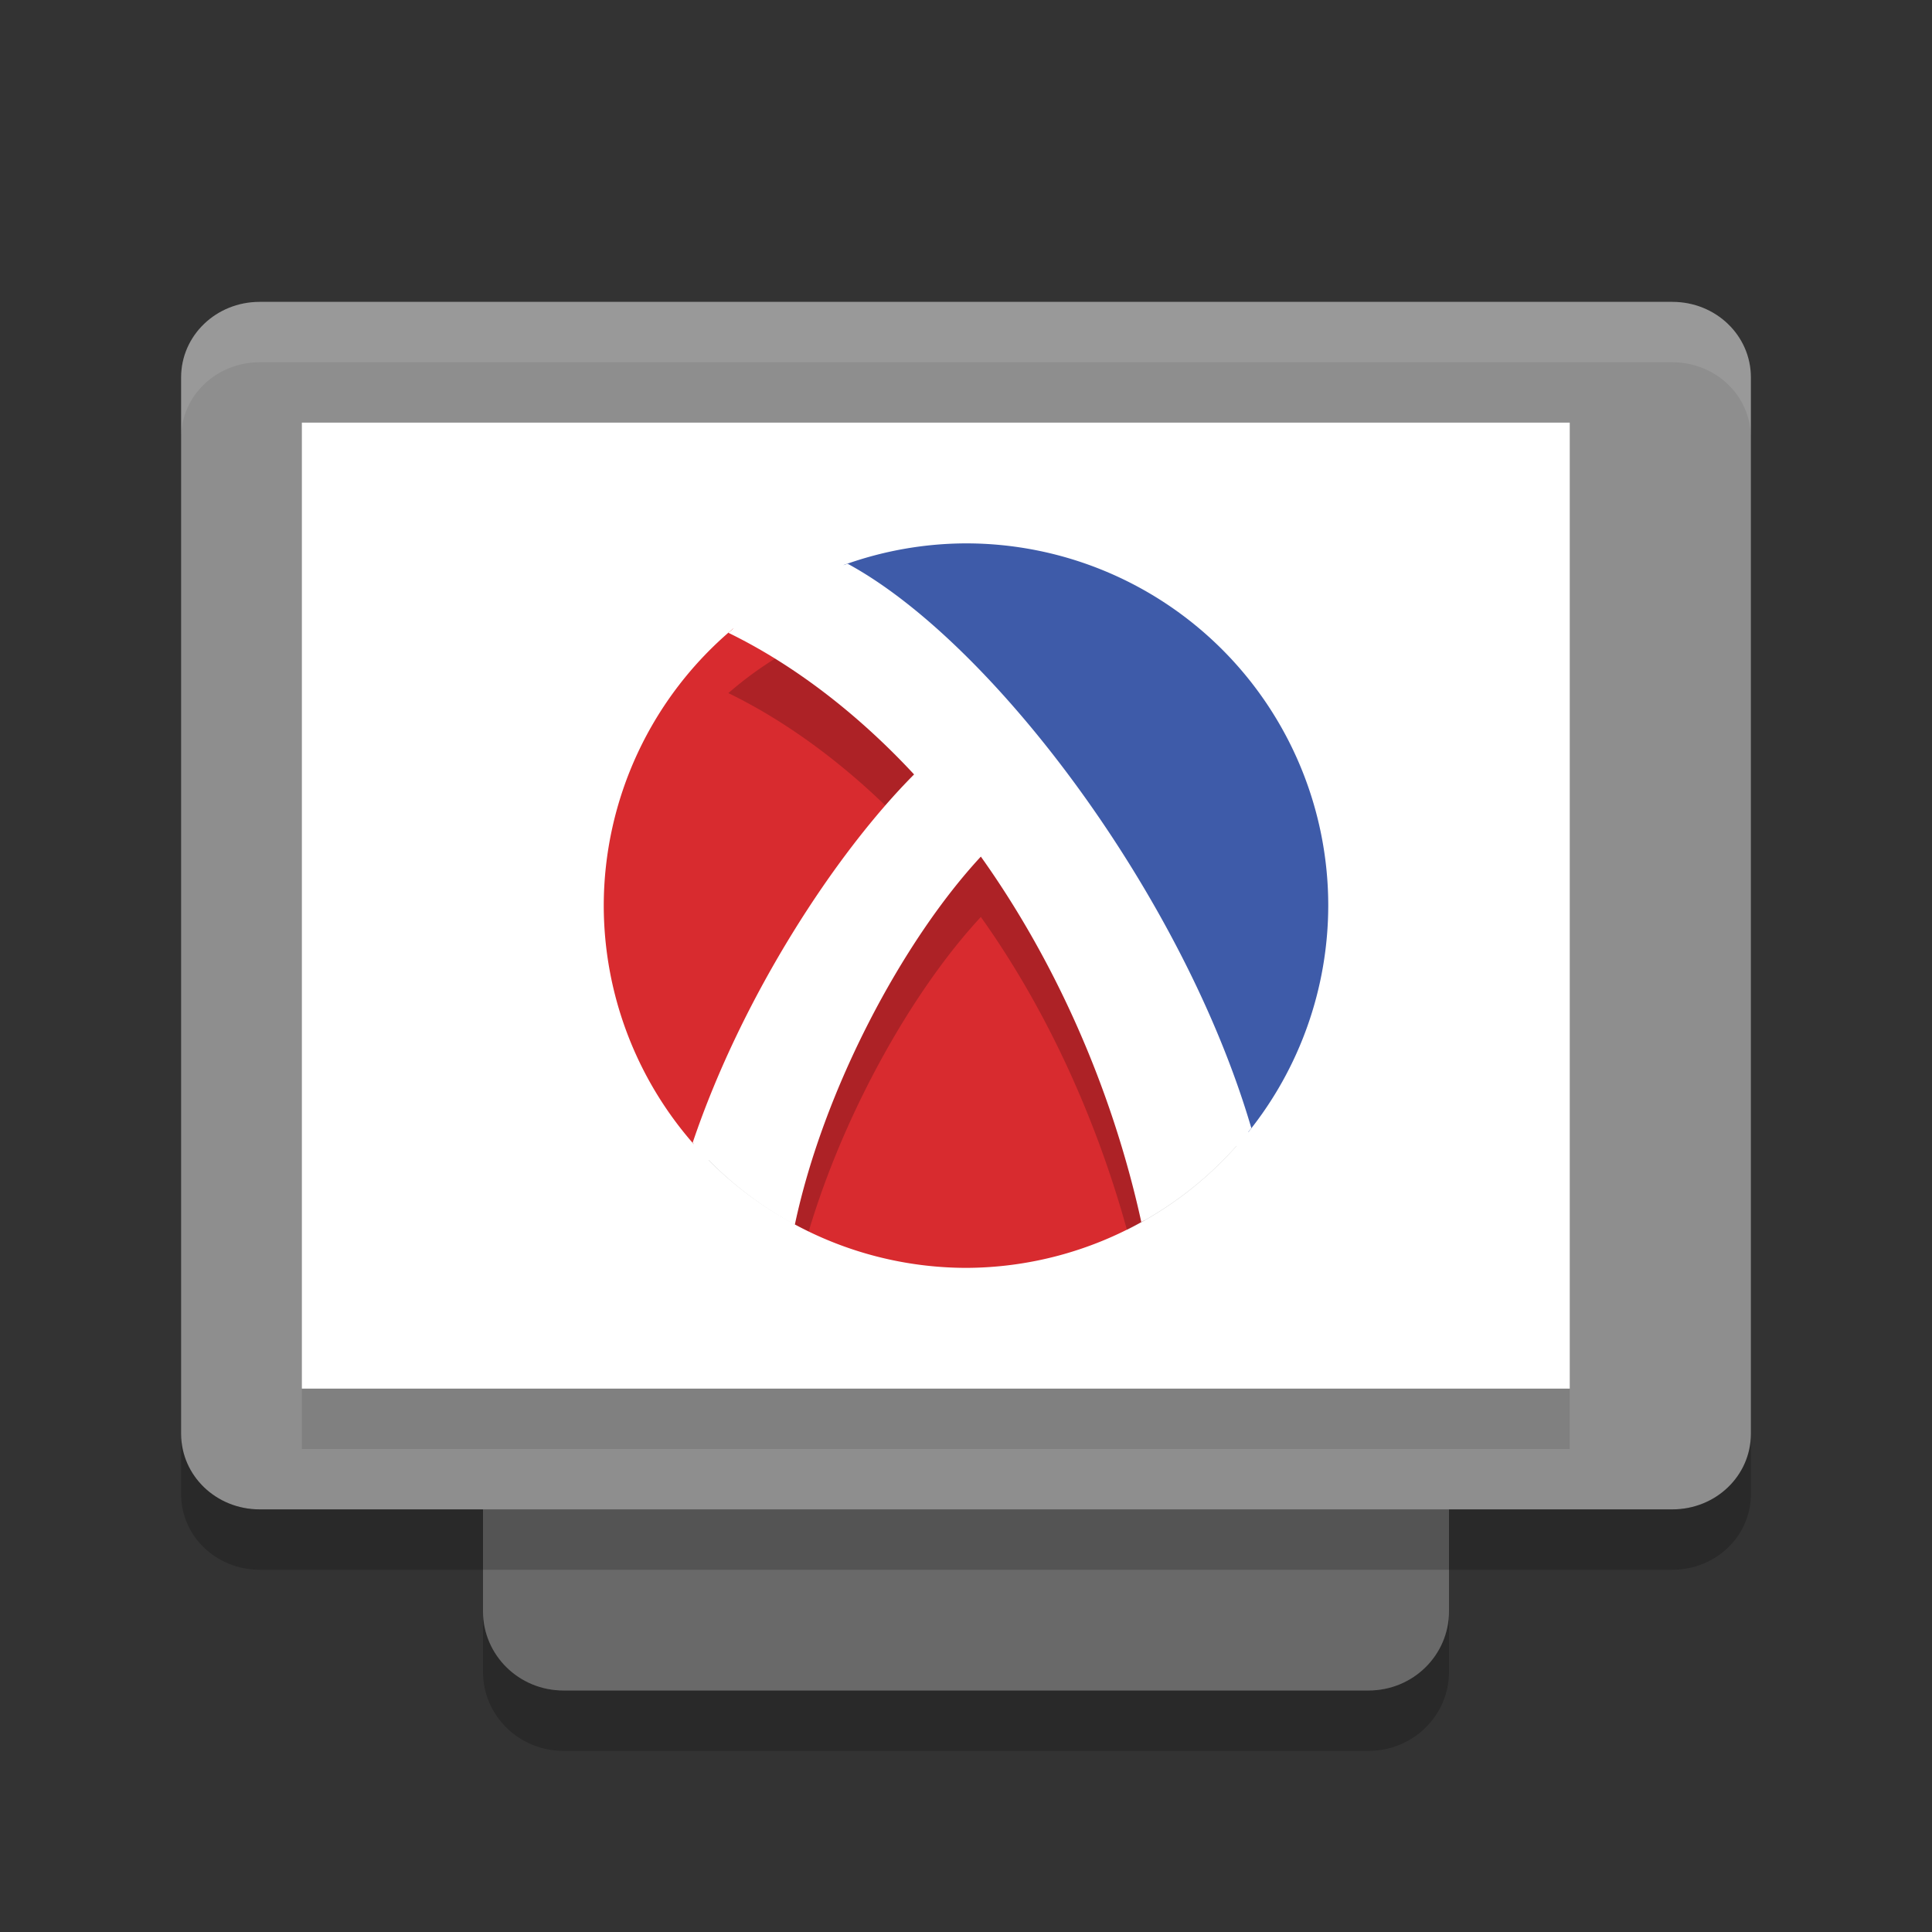 <svg xmlns="http://www.w3.org/2000/svg" width="32" height="32" version="1">
 <rect width="100%" height="100%" fill="#333333" stroke="none"/>
 <path style="opacity:0.2" d="m 8,26.688 v 1 C 8,28.415 8.595,29 9.334,29 h 13.332 c 0.739,0 1.334,-0.585 1.334,-1.312 v -1 c 0,0.727 -0.595,1.312 -1.334,1.312 H 9.334 C 8.595,28 8,27.415 8,26.688 Z"/>
 <path style="fill:#696969" transform="matrix(0,-1,-1,0,0,0)" d="m -26.687,-24 h 18.374 c 0.727,0 1.313,0.595 1.313,1.333 V -9.333 C -7,-8.595 -7.586,-8 -8.313,-8 H -26.687 C -27.414,-8 -28,-8.595 -28,-9.333 V -22.667 c 0,-0.738 0.586,-1.333 1.313,-1.333 z"/>
 <path style="fill:#8e8e8e" transform="matrix(0,-1,-1,0,0,0)" d="m -23.75,-29 h 17.5 c 0.693,0 1.25,0.58 1.25,1.3 V -4.3 c 0,0.72 -0.557,1.3 -1.25,1.3 h -17.5 C -24.442,-3 -25,-3.58 -25,-4.3 v -23.4 c 0,-0.72 0.557,-1.3 1.25,-1.3 z"/>
 <rect style="fill:#ffffff" width="16" height="21" x="-23" y="-26" rx="0" ry="0" transform="matrix(0,-1,-1,0,0,0)"/>
 <path style="opacity:0.1;fill:#ffffff" d="M 4.301,5 C 3.581,5 3,5.558 3,6.25 v 1 C 3,6.558 3.581,6 4.301,6 h 23.398 c 0.72,0 1.301,0.557 1.301,1.25 v -1 C 29,5.558 28.419,5 27.699,5 Z"/>
 <path style="opacity:0.2" d="m 3,23.75 v 1 C 3,25.442 3.581,26 4.301,26 h 23.398 c 0.72,0 1.301,-0.558 1.301,-1.25 v -1 c 0,0.692 -0.581,1.25 -1.301,1.25 H 4.301 c -0.72,0 -1.301,-0.558 -1.301,-1.25 z"/>
 <rect style="opacity:0.1" width="21" height="1" x="5" y="23"/>
 <path style="fill:#3e5ba9" d="M 16,9 A 6,6 0 0 0 13.97,9.36 C 17.404,11.593 19.216,14.972 20.676,18.751 A 6,6 0 0 0 22,15 6,6 0 0 0 16,9 Z"/>
 <path style="fill:#d82b2f" d="M 12.142,10.413 A 6,6 0 0 0 10,15 a 6,6 0 0 0 1.489,3.949 l 0.217,-0.425 1.347,0.688 c 0.111,0.405 0.134,0.752 0.087,1.055 A 6,6 0 0 0 16,21 6,6 0 0 0 18.951,20.215 C 18.433,16.676 15.902,12.463 12.142,10.413 Z"/>
 <path style="opacity:0.2" d="M 14.039 10.336 A 6 6 0 0 0 12.064 11.48 C 13.157 12.012 14.218 12.834 15.141 13.828 C 13.966 15.008 12.597 17.048 11.738 19.219 A 6 6 0 0 0 13.395 20.395 C 13.986 18.411 15.124 16.396 16.246 15.188 C 17.294 16.658 18.133 18.446 18.666 20.371 A 6 6 0 0 0 20.479 18.984 C 19.2 15.345 16.305 11.565 14.039 10.336 z"/>
 <path style="fill:#ffffff" d="M 14.039,9.337 A 6,6 0 0 0 12.064,10.481 c 1.093,0.532 2.154,1.352 3.076,2.346 -1.302,1.308 -2.848,3.671 -3.667,6.099 a 6,6 0 0 0 1.692,1.359 c 0.476,-2.249 1.791,-4.706 3.081,-6.097 1.206,1.692 2.162,3.793 2.658,6.054 a 6,6 0 0 0 1.822,-1.557 C 19.6,14.842 16.451,10.645 14.039,9.337 Z"/>
</svg>

